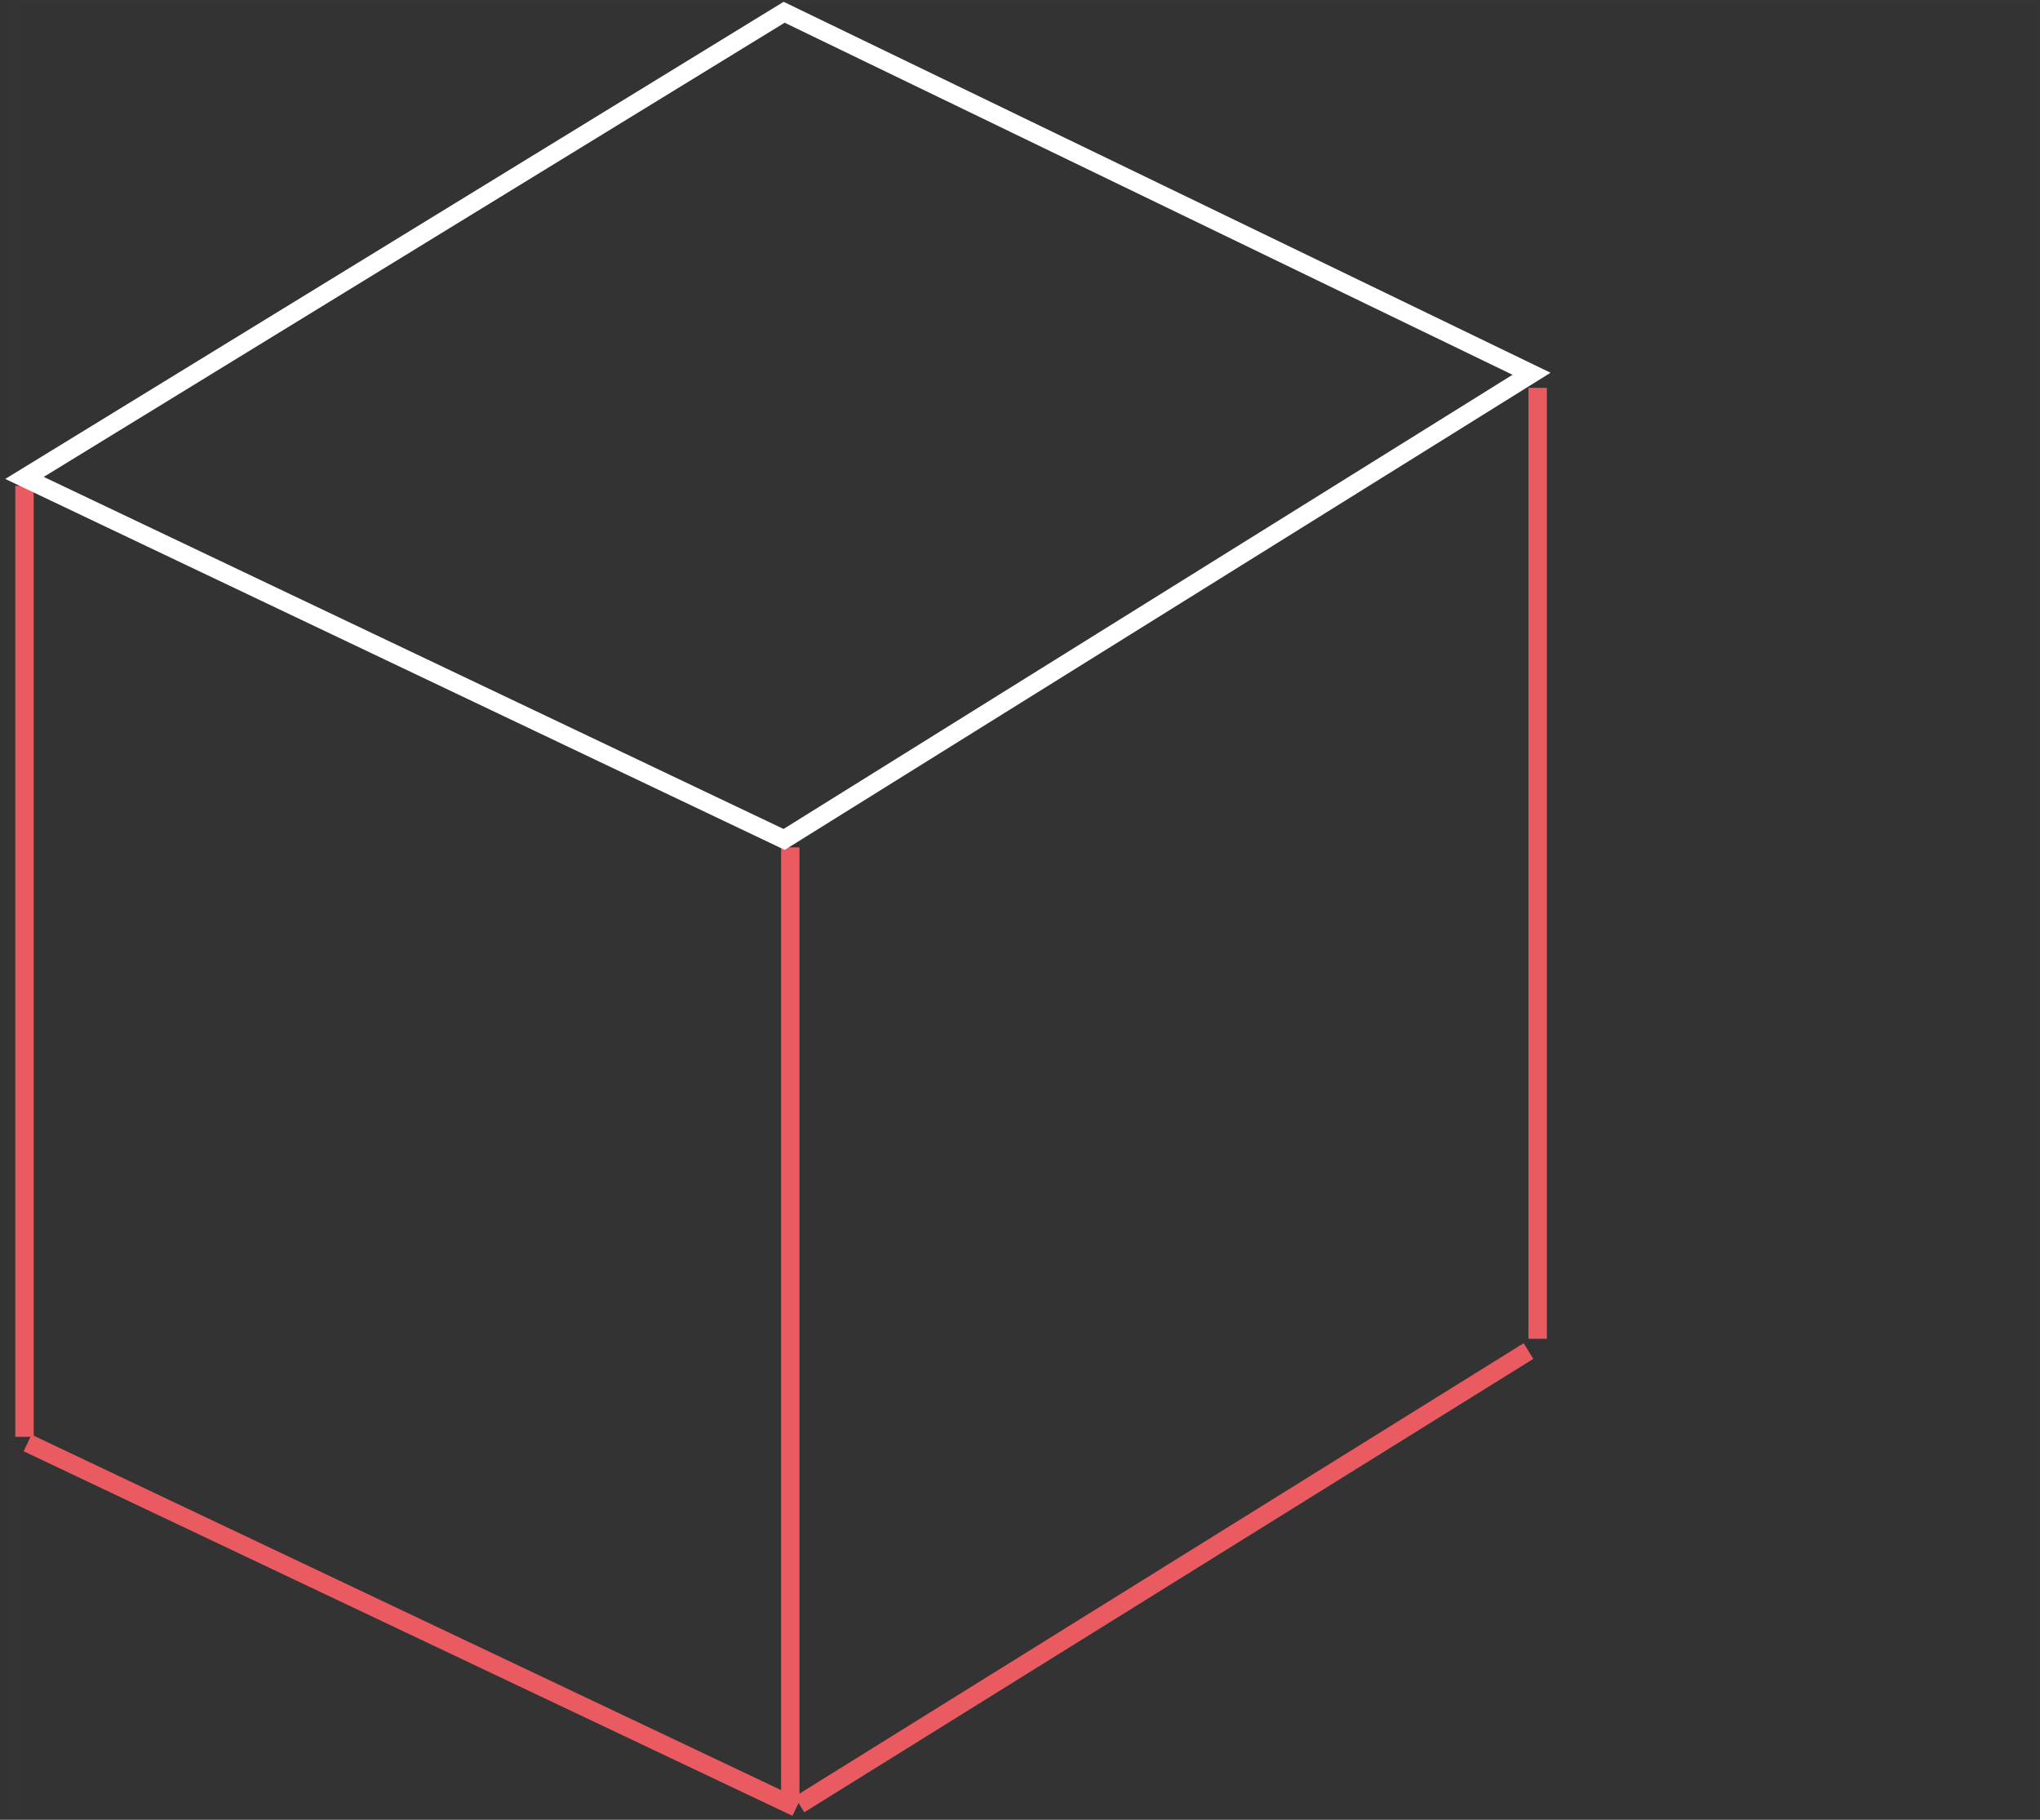 <?xml version="1.0" encoding="UTF-8" standalone="no"?>
<svg width="333px" height="297px" viewBox="0 0 333 297" version="1.1" xmlns="http://www.w3.org/2000/svg" xmlns:xlink="http://www.w3.org/1999/xlink" xmlns:sketch="http://www.bohemiancoding.com/sketch/ns">
    <rect x="0" y="0" width="333" height="297" fill="#333333" stroke="none"/>
    <!-- Generator: Sketch 3.3.1 (12005) - http://www.bohemiancoding.com/sketch -->
    <title>styles</title>
    <desc>Created with Sketch.</desc>
    <defs></defs>
    <g id="Page-1" stroke="none" stroke-width="1" fill="none" fill-rule="evenodd" sketch:type="MSPage">
        <g id="styles" sketch:type="MSLayerGroup" transform="translate(2, 0)">
            <g id="Page-1" transform="translate(2, 2)" stroke-width="3" sketch:type="MSShapeGroup">
                <g id="About">
                    <g id="Group-5">
                        <path d="M125,136.298 L125,291.5" id="Line-3" stroke="#EA5B61"></path>
                        <path d="M247,61.298 L247,216.5" id="Line-3" stroke="#EA5B61"></path>
                        <path d="M0,77.298 L0,232.5" id="Line-3" stroke="#EA5B61"></path>
                        <path d="M0.5,233.5 L126,293" id="Line" stroke="#EA5B61"></path>
                        <path d="M126.5,292.5 L245.5,218.5" id="Line" stroke="#EA5B61"></path>
                        <path d="M0,76 L124,0 L246,59 L124,135 L0,76 L0,76 Z" id="Path-3" stroke="#FFFFFF"></path>
                    </g>
                </g>
            </g>
            <rect id="Rectangle-2" stroke-opacity="0.01" stroke="#979797" sketch:type="MSShapeGroup" x="0" y="0" width="331" height="297"></rect>
        </g>
    </g>
</svg>